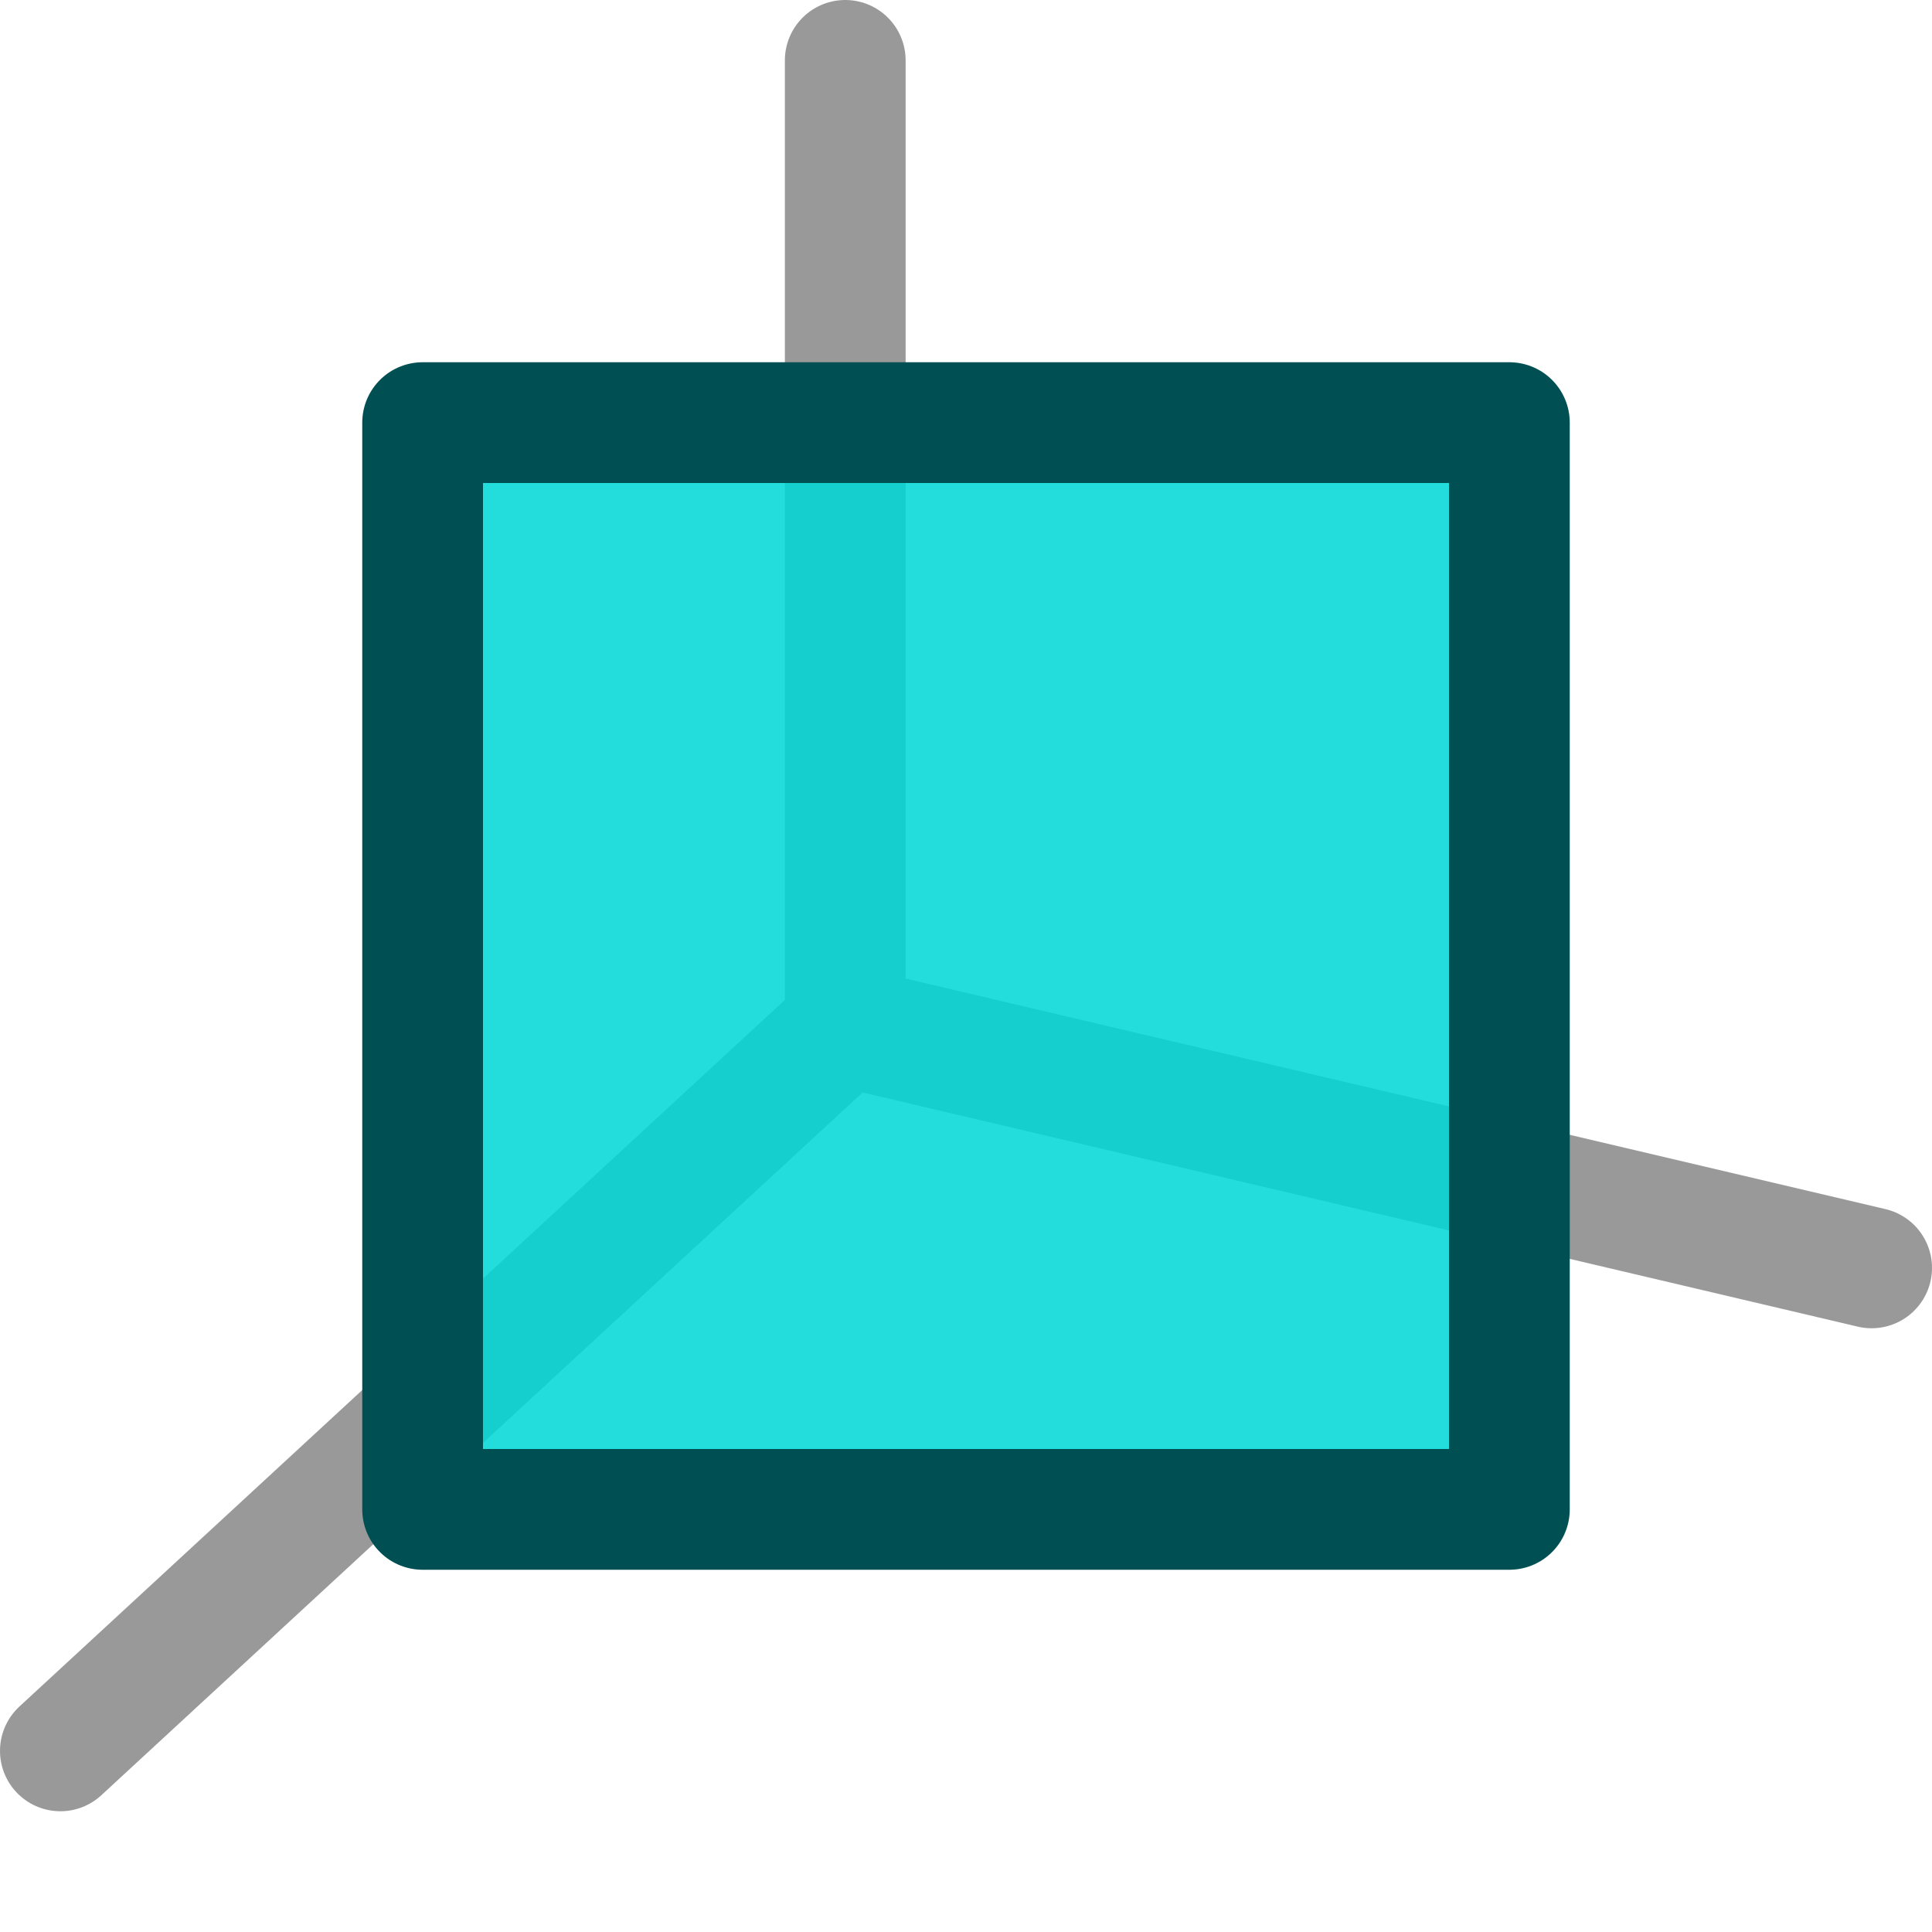 <?xml version="1.0" encoding="UTF-8" standalone="no"?>
<!-- Created with Inkscape (http://www.inkscape.org/) -->

<svg
   xmlns:dc="http://purl.org/dc/elements/1.1/"
   xmlns:cc="http://creativecommons.org/ns#"
   xmlns:rdf="http://www.w3.org/1999/02/22-rdf-syntax-ns#"
   xmlns:svg="http://www.w3.org/2000/svg"
   xmlns="http://www.w3.org/2000/svg"
   xmlns:sodipodi="http://sodipodi.sourceforge.net/DTD/sodipodi-0.dtd"
   xmlns:inkscape="http://www.inkscape.org/namespaces/inkscape"
   width="48"
   height="48"
   id="svg2"
   version="1.1"
   inkscape:version="0.91+devel+osxmenu r12922"
   sodipodi:docname="view-axonometric_48px.svg"
   viewBox="0 0 48 48">
  <defs
     id="defs4">
    <linearGradient
       id="linearGradient3253">
      <stop
         id="stop3255"
         offset="0"
         style="stop-color:#89d5f8;stop-opacity:1;" />
      <stop
         id="stop3257"
         offset="1"
         style="stop-color:#00899e;stop-opacity:1;" />
    </linearGradient>
    <linearGradient
       id="linearGradient6781">
      <stop
         id="stop6783"
         offset="0"
         style="stop-color:#ffffff;stop-opacity:1;" />
      <stop
         id="stop6785"
         offset="1"
         style="stop-color:#3465a4;stop-opacity:0;" />
    </linearGradient>
  </defs>
  <sodipodi:namedview
     id="base"
     pagecolor="#ffffff"
     bordercolor="#c0c0c0"
     borderopacity="1"
     inkscape:pageopacity="0.0"
     inkscape:pageshadow="2"
     inkscape:zoom="11.022532"
     inkscape:cx="12.342852"
     inkscape:cy="18.715472"
     inkscape:document-units="px"
     inkscape:current-layer="g8777"
     showgrid="true"
     showguides="true"
     inkscape:guide-bbox="true"
     inkscape:object-nodes="true"
     guidecolor="#0092ff"
     guideopacity="0.498"
     guidehicolor="#ff5200"
     guidehiopacity="0.498"
     fit-margin-top="10"
     fit-margin-left="10"
     fit-margin-right="10"
     fit-margin-bottom="10"
     inkscape:snap-global="true"
     inkscape:window-width="2560"
     inkscape:window-height="1329"
     inkscape:window-x="0"
     inkscape:window-y="23"
     inkscape:window-maximized="0"
     borderlayer="true"
     units="px"
     inkscape:snap-grids="true">
    <inkscape:grid
       type="xygrid"
       id="grid8758"
       empspacing="2"
       dotted="false"
       color="#3f3fff"
       opacity="0.039"
       empcolor="#3f3fff"
       empopacity="0.125"
       spacingx="0.5"
       spacingy="0.5" />
  </sodipodi:namedview>
  <g
     inkscape:groupmode="layer"
     id="layer2"
     inkscape:label="Capa 2"
     style="display:inline"
     transform="translate(0,-16)">
    <g
       id="g8777"
       transform="matrix(3,0,0,3,0,-128)">
      <path
         sodipodi:nodetypes="cc"
         inkscape:connector-curvature="0"
         id="path22459"
         d="m 7,48.5 0,8"
         style="fill:none;fill-rule:evenodd;stroke:#999999;stroke-width:1;stroke-linecap:round;stroke-linejoin:miter;stroke-miterlimit:4;stroke-dasharray:none;stroke-opacity:1" />
      <path
         sodipodi:nodetypes="cc"
         inkscape:connector-curvature="0"
         id="path22461"
         d="m 7,56.5 -6.5,6"
         style="fill:none;fill-rule:evenodd;stroke:#999999;stroke-width:1;stroke-linecap:round;stroke-linejoin:miter;stroke-miterlimit:4;stroke-dasharray:none;stroke-opacity:1" />
      <path
         sodipodi:nodetypes="cc"
         inkscape:connector-curvature="0"
         id="path22463"
         d="m 7,56.5 8.5,2"
         style="fill:none;fill-rule:evenodd;stroke:#999999;stroke-width:1;stroke-linecap:round;stroke-linejoin:miter;stroke-miterlimit:4;stroke-dasharray:none;stroke-opacity:1" />
      <path
         style="display:inline;fill:#01d6d6;fill-opacity:0.863;fill-rule:evenodd;stroke:#005053;stroke-width:1;stroke-linecap:round;stroke-linejoin:round;stroke-miterlimit:4;stroke-dasharray:none;stroke-opacity:1"
         d="m 12.5,51.5 0,9 -9,0 0,-9 z"
         id="path22506-7-6"
         inkscape:connector-curvature="0"
         sodipodi:nodetypes="ccccc" />
    </g>
  </g>
</svg>
